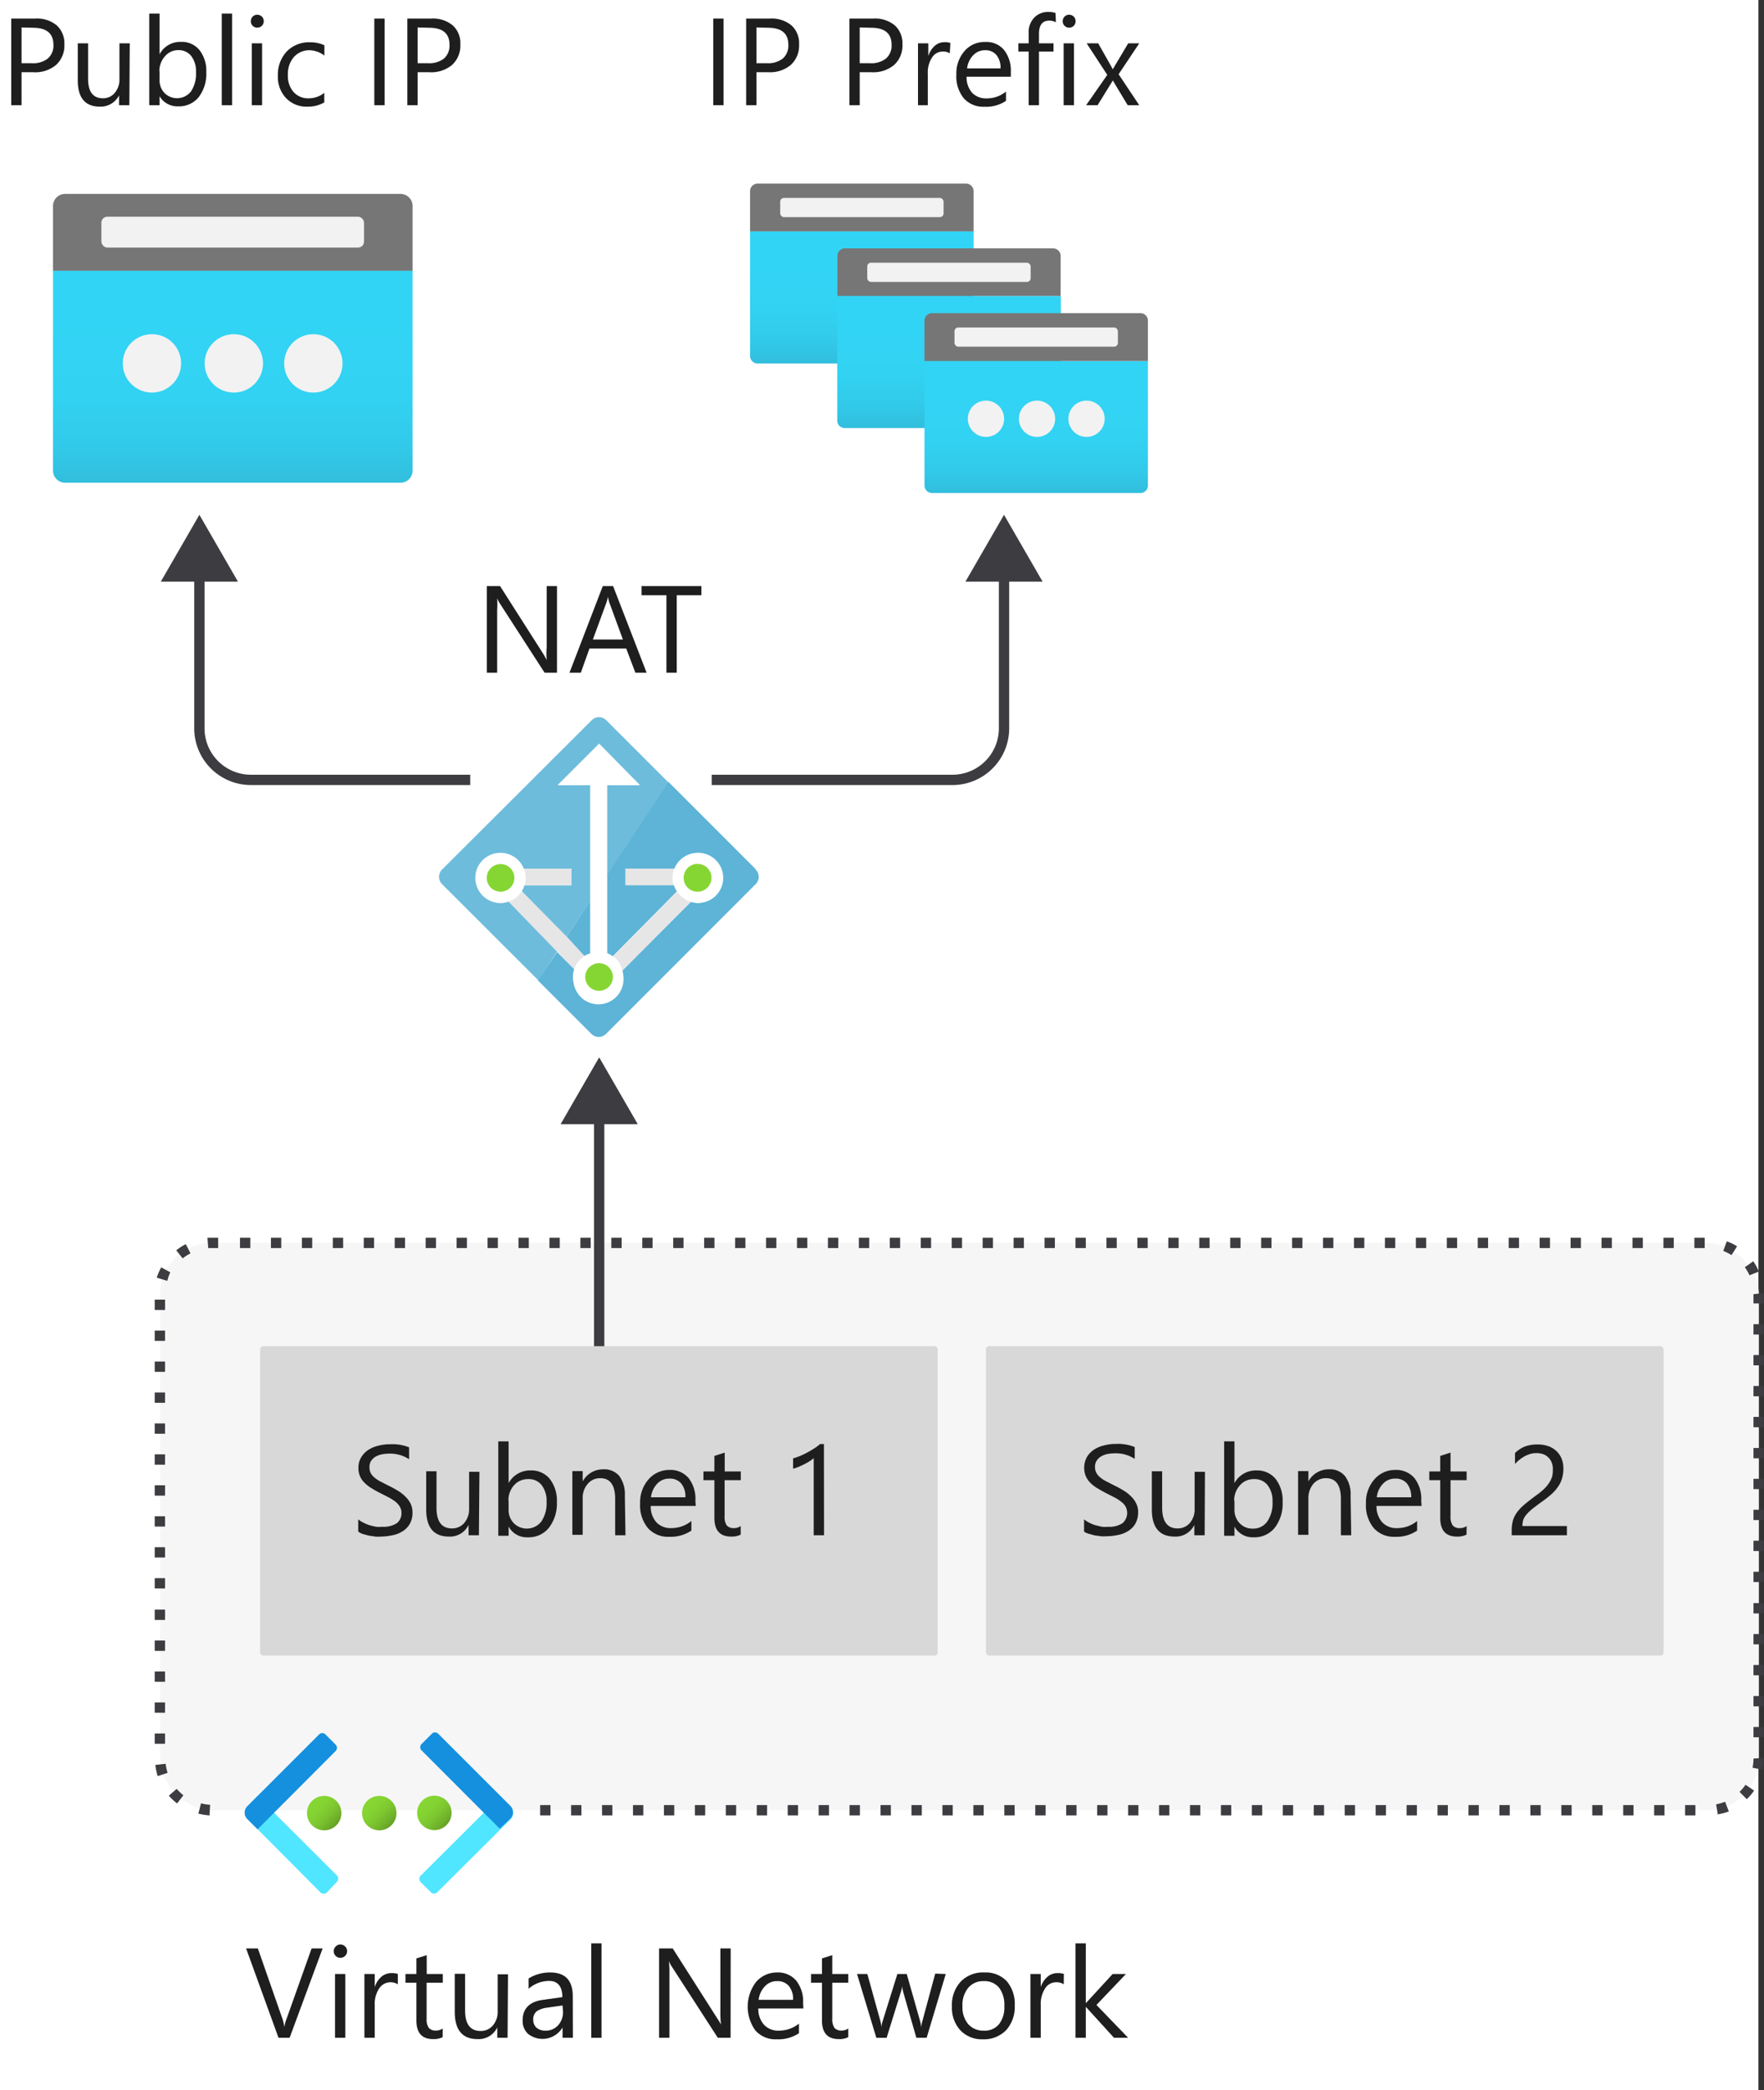 <svg xmlns="http://www.w3.org/2000/svg" xmlns:xlink="http://www.w3.org/1999/xlink" viewBox="0 0 171.02 202.65">
  <rect x="0" y="0" width="171.02" height="202.65" fill="#333333" stroke="none"/>
  <defs>
    <linearGradient id="linear-gradient" x1="83.55" y1="2218.86" x2="83.55" y2="2206.07" gradientTransform="translate(0 -2183.64)" gradientUnits="userSpaceOnUse">
      <stop offset="0" stop-color="#32bedd"/>
      <stop offset="0.18" stop-color="#32caea"/>
      <stop offset="0.41" stop-color="#32d2f2"/>
      <stop offset="0.78" stop-color="#32d4f5"/>
    </linearGradient>
    <linearGradient id="linear-gradient-2" x1="92.01" y1="2225.14" x2="92.01" y2="2212.35" xlink:href="#linear-gradient"/>
    <linearGradient id="linear-gradient-3" x1="100.46" y1="2231.42" x2="100.46" y2="2218.63" xlink:href="#linear-gradient"/>
    <linearGradient id="linear-gradient-4" x1="22.55" y1="409.18" x2="22.55" y2="429.76" gradientTransform="matrix(1, 0, 0, -1, 0, 455.98)" xlink:href="#linear-gradient"/>
    <linearGradient id="linear-gradient-5" x1="38.42" y1="280.8" x2="40.79" y2="278.43" gradientTransform="matrix(1, 0, 0, -1, 2.9, 455.44)" gradientUnits="userSpaceOnUse">
      <stop offset="0" stop-color="#86d633"/>
      <stop offset="0.24" stop-color="#83d232"/>
      <stop offset="0.5" stop-color="#7cc52f"/>
      <stop offset="0.76" stop-color="#6fb02a"/>
      <stop offset="1" stop-color="#5e9624"/>
    </linearGradient>
    <linearGradient id="linear-gradient-6" x1="33.08" y1="280.8" x2="35.44" y2="278.43" xlink:href="#linear-gradient-5"/>
    <linearGradient id="linear-gradient-7" x1="27.74" y1="280.81" x2="30.1" y2="278.44" xlink:href="#linear-gradient-5"/>
  </defs>
  <title>flow-map</title>
  <g id="Shapes">
    <rect width="170.48" height="202.65" fill="#fff"/>
    <g>
      <g>
        <rect x="15.52" y="120.49" width="155" height="55" rx="5" fill="#fff"/>
        <rect x="15.52" y="120.49" width="155" height="55" rx="5" fill="#3c3c41" opacity="0.05"/>
      </g>
      <path d="M164.37,176h-1v-1h1Zm-3,0h-1v-1h1Zm-3,0h-1v-1h1Zm-3,0h-1v-1h1Zm-3,0h-1v-1h1Zm-3,0h-1v-1h1Zm-3,0h-1v-1h1Zm-3,0h-1v-1h1Zm-3,0h-1v-1h1Zm-3,0h-1v-1h1Zm-3,0h-1v-1h1Zm-3,0h-1v-1h1Zm-3,0h-1v-1h1Zm-3,0h-1v-1h1Zm-3,0h-1v-1h1Zm-3,0h-1v-1h1Zm-3,0h-1v-1h1Zm-3,0h-1v-1h1Zm-3,0h-1v-1h1Zm-3,0h-1v-1h1Zm-3,0h-1v-1h1Zm-3,0h-1v-1h1Zm-3,0h-1v-1h1Zm-3,0h-1v-1h1Zm-3,0h-1v-1h1Zm-3,0h-1v-1h1Zm-3,0h-1v-1h1Zm-3,0h-1v-1h1Zm-3,0h-1v-1h1Zm-3,0h-1v-1h1Zm-3,0h-1v-1h1Zm-3,0h-1v-1h1Zm-3,0h-1v-1h1Zm-3,0h-1v-1h1Zm-3,0h-1v-1h1Zm-3,0h-1v-1h1Zm-3,0h-1v-1h1Zm-3,0h-1v-1h1Zm-33.05,0a5.75,5.75,0,0,1-1.09-.17l.26-1a3.76,3.76,0,0,0,.88.14Zm146.23-.07-.17-1a5.11,5.11,0,0,0,.87-.25l.36.94A5.54,5.54,0,0,1,166.45,175.91ZM17.17,174.84a5.16,5.16,0,0,1-.8-.75l.76-.66a4.74,4.74,0,0,0,.65.62Zm152.18-.41-.7-.71a4.24,4.24,0,0,0,.58-.69l.83.57A5.65,5.65,0,0,1,169.35,174.43ZM15.29,172.19a5.77,5.77,0,0,1-.23-1.08l1-.11a5.31,5.31,0,0,0,.19.88Zm155.62-.61-1-.2a4.41,4.41,0,0,0,.09-.89l1-.06v.06A4.92,4.92,0,0,1,170.91,171.58ZM16,169.06H15v-1h1Zm155-.63h-1v-1h1ZM16,166.05H15v-1h1Zm155-.62h-1v-1h1ZM16,163.05H15v-1h1Zm155-.63h-1v-1h1ZM16,160.05H15v-1h1Zm155-.63h-1v-1h1ZM16,157.05H15v-1h1Zm155-.63h-1v-1h1ZM16,154H15v-1h1Zm155-.62h-1v-1h1ZM16,151H15v-1h1Zm155-.63h-1v-1h1ZM16,148H15v-1h1Zm155-.63h-1v-1h1ZM16,145H15v-1h1Zm155-.63h-1v-1h1ZM16,142H15v-1h1Zm155-.62h-1v-1h1ZM16,139H15v-1h1Zm155-.63h-1v-1h1ZM16,136H15v-1h1Zm155-.63h-1v-1h1ZM16,133H15v-1h1Zm155-.63h-1v-1h1ZM16,130H15v-1h1Zm155-.62h-1v-1h1ZM16,127H15v-1h1Zm155-.63h-1v-.9l1-.11Zm-154.8-2.2-1-.3a5.29,5.29,0,0,1,.43-1l.88.48A4.05,4.05,0,0,0,16.22,124.19Zm153.41-.53a3.77,3.77,0,0,0-.45-.78l.82-.58a5.19,5.19,0,0,1,.54,1ZM17.71,122l-.62-.78a5.2,5.2,0,0,1,.92-.6l.46.89A4.69,4.69,0,0,0,17.71,122Zm150.16-.32a4.6,4.6,0,0,0-.8-.4l.34-.93a4.76,4.76,0,0,1,1,.48ZM20.19,121l-.08-1,.41,0h.63v1h-1Zm145.08,0h-1v-1h1Zm-3,0h-1v-1h1Zm-3,0h-1v-1h1Zm-3,0h-1v-1h1Zm-3,0h-1v-1h1Zm-3,0h-1v-1h1Zm-3,0h-1v-1h1Zm-3,0h-1v-1h1Zm-3,0h-1v-1h1Zm-3,0h-1v-1h1Zm-3,0h-1v-1h1Zm-3,0h-1v-1h1Zm-3,0h-1v-1h1Zm-3,0h-1v-1h1Zm-3,0h-1v-1h1Zm-3,0h-1v-1h1Zm-3,0h-1v-1h1Zm-3,0h-1v-1h1Zm-3,0h-1v-1h1Zm-3,0h-1v-1h1Zm-3,0h-1v-1h1Zm-3,0h-1v-1h1Zm-3,0h-1v-1h1Zm-3,0h-1v-1h1Zm-3,0h-1v-1h1Zm-3,0h-1v-1h1Zm-3,0h-1v-1h1Zm-3,0h-1v-1h1Zm-3,0h-1v-1h1Zm-3,0h-1v-1h1Zm-3,0h-1v-1h1Zm-3,0h-1v-1h1Zm-3,0h-1v-1h1Zm-3,0h-1v-1h1Zm-3,0h-1v-1h1Zm-3,0h-1v-1h1Zm-3,0h-1v-1h1Zm-3,0h-1v-1h1Zm-3,0h-1v-1h1Zm-3,0h-1v-1h1Zm-3,0h-1v-1h1Zm-3,0h-1v-1h1Zm-3,0h-1v-1h1Zm-3,0h-1v-1h1Zm-3,0h-1v-1h1Zm-3,0h-1v-1h1Zm-3,0h-1v-1h1Zm-3,0h-1v-1h1Z" fill="#3c3c41"/>
    </g>
    <g>
      <rect x="25.22" y="130.51" width="65.69" height="30" rx="0.3" fill="#fff"/>
      <rect x="25.22" y="130.51" width="65.69" height="30" rx="0.3" fill="#3c3c41" opacity="0.2"/>
    </g>
    <g>
      <rect x="95.59" y="130.51" width="65.69" height="30" rx="0.3" fill="#fff"/>
      <rect x="95.59" y="130.51" width="65.69" height="30" rx="0.3" fill="#3c3c41" opacity="0.2"/>
    </g>
    <g>
      <path d="M72.72,22.43H94.39V34.52a.73.73,0,0,1-.73.72H73.45a.73.73,0,0,1-.73-.72h0Z" fill="url(#linear-gradient)"/>
      <path d="M73.45,17.8H93.66a.73.73,0,0,1,.73.73h0v3.9H72.72v-3.9A.73.73,0,0,1,73.45,17.8Z" fill="#767676"/>
      <rect x="75.64" y="19.19" width="15.84" height="1.86" rx="0.36" fill="#f2f2f2"/>
      <path d="M81.17,28.69h21.68V40.77a.73.73,0,0,1-.73.73H81.89a.72.72,0,0,1-.72-.73h0Z" fill="url(#linear-gradient-2)"/>
      <path d="M81.89,24.08H102.1a.73.73,0,0,1,.73.73h0v3.88H81.19V24.81A.72.72,0,0,1,81.89,24.08Z" fill="#767676"/>
      <rect x="84.08" y="25.47" width="15.84" height="1.86" rx="0.36" fill="#f2f2f2"/>
      <g>
        <path d="M89.63,35h21.66V47.07a.72.72,0,0,1-.72.73H90.36a.73.73,0,0,1-.73-.73h0Z" fill="url(#linear-gradient-3)"/>
        <path d="M90.36,30.36h20.21a.72.72,0,0,1,.72.73V35H89.63v-3.9A.73.73,0,0,1,90.36,30.36Z" fill="#767676"/>
        <g>
          <circle cx="105.34" cy="40.6" r="1.76" fill="#f2f2f2"/>
          <circle cx="100.54" cy="40.6" r="1.76" fill="#f2f2f2"/>
          <circle cx="95.59" cy="40.6" r="1.76" fill="#f2f2f2"/>
        </g>
        <rect x="92.54" y="31.75" width="15.84" height="1.86" rx="0.36" fill="#f2f2f2"/>
      </g>
    </g>
    <g>
      <path d="M5.14,26.22H40V45.63a1.17,1.17,0,0,1-1.17,1.17H6.31a1.17,1.17,0,0,1-1.17-1.17Z" fill="url(#linear-gradient-4)"/>
      <path d="M6.31,18.8H38.79A1.17,1.17,0,0,1,40,20v6.25H5.14V20A1.17,1.17,0,0,1,6.31,18.8Z" fill="#767676"/>
      <circle cx="30.38" cy="35.23" r="2.83" fill="#f2f2f2"/>
      <circle cx="22.67" cy="35.23" r="2.83" fill="#f2f2f2"/>
      <circle cx="14.73" cy="35.23" r="2.83" fill="#f2f2f2"/>
      <rect x="9.83" y="21.01" width="25.46" height="2.99" rx="0.57" fill="#f2f2f2"/>
    </g>
    <g>
      <line x1="58.09" y1="130.51" x2="58.09" y2="107.89" fill="none" stroke="#3c3c41" stroke-miterlimit="10"/>
      <polygon points="61.83 108.99 58.09 102.51 54.35 108.99 61.83 108.99" fill="#3c3c41"/>
    </g>
    <g>
      <path d="M45.59,75.61H24.33a5,5,0,0,1-5-5V55.29" fill="none" stroke="#3c3c41" stroke-miterlimit="10"/>
      <polygon points="23.07 56.39 19.33 49.91 15.59 56.39 23.07 56.39" fill="#3c3c41"/>
    </g>
    <g>
      <path d="M97.34,55.29V70.61a5,5,0,0,1-5,5H69" fill="none" stroke="#3c3c41" stroke-miterlimit="10"/>
      <polygon points="93.6 56.39 97.34 49.91 101.08 56.39 93.6 56.39" fill="#3c3c41"/>
    </g>
    <g>
      <circle cx="42.11" cy="175.76" r="1.67" fill="url(#linear-gradient-5)"/>
      <circle cx="36.77" cy="175.78" r="1.67" fill="url(#linear-gradient-6)"/>
      <circle cx="31.43" cy="175.78" r="1.67" fill="url(#linear-gradient-7)"/>
      <path d="M32.64,182.47l-.95,1a.45.45,0,0,1-.62,0h0L24,176.36a.87.87,0,0,1,0-1.23h0l.95-1h0l7.71,7.69a.43.43,0,0,1,0,.61Z" fill="#50e6ff"/>
      <path d="M31.54,168.14l1,1a.44.44,0,0,1,0,.62l-7.57,7.59h0l-1-1a.88.88,0,0,1,0-1.23h0l7-7A.43.43,0,0,1,31.54,168.14Z" fill="#1490df"/>
      <path d="M48.49,174.16l1,1a.87.87,0,0,1,0,1.23h0l-7.1,7.07a.43.43,0,0,1-.61,0h0l-1-1a.43.43,0,0,1,0-.61h0l7.71-7.69Z" fill="#50e6ff"/>
      <path d="M49.45,176.34l-1,.95h0l-7.58-7.59a.44.44,0,0,1,0-.62h0l1-1a.43.43,0,0,1,.61,0h0l7,7a.87.87,0,0,1,0,1.23h0Z" fill="#1490df"/>
    </g>
    <g id="ad94e297-0e86-4eaf-aac0-d146ee9aea65">
      <g>
        <path d="M54,92.24,49.31,87.4a2.56,2.56,0,0,1-.78.14,2.43,2.43,0,1,1,2.24-3.33h4.62v1.62H50.84a2.94,2.94,0,0,1-.26.57l4.33,4.46,2.34-3.57V76.11H54.1l4-4,3.94,4H58.87v8.74l5.93-9-6-6a1,1,0,0,0-1.46,0l0,0L42.88,84.28a1,1,0,0,0,0,1.46l0,0,14.48,14.47-5.17-5.17Z" fill="#6ebcdb"/>
        <path d="M57.25,92.45V87.28l-2.34,3.58,1.72,1.84A1.76,1.76,0,0,1,57.25,92.45Z" fill="#5db4d7"/>
        <path d="M73.28,84.28,64.8,75.8l-5.93,9v7.61a2.06,2.06,0,0,1,.54.3l6.22-6.29a2.7,2.7,0,0,1-.31-.64H60.65V84.21h4.73a2.42,2.42,0,1,1,2.24,3.33,3.12,3.12,0,0,1-.67-.11L60.34,94.1a2.59,2.59,0,0,1,.1.62,2.43,2.43,0,1,1-4.85.19,2.32,2.32,0,0,1,.13-.9L54,92.29l-1.85,2.76,5.17,5.17a1,1,0,0,0,1.45,0L73.24,85.74a1,1,0,0,0,0-1.46Z" fill="#5db4d7"/>
        <path d="M65.38,84.21H60.65v1.62h4.67a2.22,2.22,0,0,1-.12-.72A2.3,2.3,0,0,1,65.38,84.21Z" fill="#e6e6e6"/>
        <path d="M50.84,85.83h4.55V84.21H50.77a2.14,2.14,0,0,1,.19.9A2.22,2.22,0,0,1,50.84,85.83Z" fill="#e6e6e6"/>
        <path d="M60.34,94.1,67,87.43a2.42,2.42,0,0,1-1.32-1l-6.22,6.29A2.29,2.29,0,0,1,60.34,94.1Z" fill="#e6e6e6"/>
        <path d="M56.68,92.7,55,90.86,50.58,86.4a2.42,2.42,0,0,1-1.27,1L54,92.24,55.72,94A2.42,2.42,0,0,1,56.68,92.7Z" fill="#e6e6e6"/>
        <path d="M62,76.11l-3.93-4-4,4h3.15V92.45a1.8,1.8,0,0,0-.57.25,2.43,2.43,0,0,0-1,1.31,2.41,2.41,0,0,0,4.62,1.4,2.68,2.68,0,0,0,.1-.69,2.59,2.59,0,0,0-.1-.62,2.29,2.29,0,0,0-.93-1.34,2.06,2.06,0,0,0-.54-.3V76.11Zm-3.93,20a1.34,1.34,0,1,1,1.34-1.34h0A1.34,1.34,0,0,1,58.08,96.06Z" fill="#fff"/>
        <path d="M50.58,86.4a2.94,2.94,0,0,0,.26-.57,2.22,2.22,0,0,0,.12-.72,2.14,2.14,0,0,0-.19-.9,2.41,2.41,0,1,0-2.24,3.33,2.56,2.56,0,0,0,.78-.14A2.42,2.42,0,0,0,50.58,86.4Zm-2,0a1.35,1.35,0,1,1,1.35-1.35h0a1.34,1.34,0,0,1-1.29,1.4h-.06Z" fill="#fff"/>
        <path d="M67,87.43a3.12,3.12,0,0,0,.67.11,2.43,2.43,0,1,0-2.24-3.33,2.3,2.3,0,0,0-.18.9,2.22,2.22,0,0,0,.12.72,2.7,2.7,0,0,0,.31.64A2.42,2.42,0,0,0,67,87.43Zm.67-3.65a1.34,1.34,0,1,1-1.48,1.49,1.33,1.33,0,0,1,1.18-1.49A1.5,1.5,0,0,1,67.62,83.78Z" fill="#fff"/>
        <path d="M58.08,93.38a1.34,1.34,0,1,0,1.34,1.34h0A1.34,1.34,0,0,0,58.08,93.38Z" fill="#86d633"/>
        <circle cx="48.53" cy="85.11" r="1.34" fill="#86d633"/>
        <path d="M67.62,86.45a1.35,1.35,0,1,0-1.34-1.34h0A1.34,1.34,0,0,0,67.62,86.45Z" fill="#86d633"/>
      </g>
    </g>
  </g>
  <g id="Text">
    <g>
      <path d="M54,65.22h-1.2l-4.33-6.7a2.57,2.57,0,0,1-.27-.52h0a9.28,9.28,0,0,1,0,1.15v6.07h-1v-8.4h1.28l4.2,6.59A5.88,5.88,0,0,1,53,64h0A8.58,8.58,0,0,1,53,62.74V56.82h1Z" fill="#1e1e1e"/>
      <path d="M62.69,65.22H61.6l-.89-2.35H57.15l-.84,2.35h-1.1l3.23-8.4h1ZM60.39,62,59.07,58.4a3.38,3.38,0,0,1-.13-.56h0a3.23,3.23,0,0,1-.14.56L57.48,62Z" fill="#1e1e1e"/>
      <path d="M68,57.71H65.61v7.51h-1V57.71H62.2v-.89H68Z" fill="#1e1e1e"/>
    </g>
    <g>
      <path d="M34.73,148.49V147.3a2.39,2.39,0,0,0,.5.32,4,4,0,0,0,.6.25c.21.06.42.11.64.15a3.13,3.13,0,0,0,.59,0,2.35,2.35,0,0,0,1.4-.34,1.2,1.2,0,0,0,.46-1,1.09,1.09,0,0,0-.16-.61,1.71,1.71,0,0,0-.42-.48,4.72,4.72,0,0,0-.64-.41l-.8-.41a9.54,9.54,0,0,1-.85-.47,3.3,3.3,0,0,1-.68-.52,1.94,1.94,0,0,1-.46-.64,2,2,0,0,1-.16-.84,1.9,1.9,0,0,1,.26-1,2.23,2.23,0,0,1,.68-.72,3,3,0,0,1,1-.42,4.1,4.1,0,0,1,1.1-.14,4.32,4.32,0,0,1,1.87.3v1.15a3.35,3.35,0,0,0-2-.54A3.7,3.7,0,0,0,37,141a2.14,2.14,0,0,0-.6.23,1.34,1.34,0,0,0-.42.4,1.09,1.09,0,0,0-.16.61,1.26,1.26,0,0,0,.12.57,1.38,1.38,0,0,0,.37.44,2.74,2.74,0,0,0,.59.39l.8.41c.31.15.6.31.88.48a3.84,3.84,0,0,1,.73.57,2.54,2.54,0,0,1,.5.68,1.94,1.94,0,0,1,.18.86,2.16,2.16,0,0,1-.25,1.08,2,2,0,0,1-.68.72,2.77,2.77,0,0,1-1,.4,5.52,5.52,0,0,1-1.17.13,3.53,3.53,0,0,1-.51,0l-.61-.09-.6-.16A1.89,1.89,0,0,1,34.73,148.49Z" fill="#1e1e1e"/>
      <path d="M46.43,148.84h-1v-1h0a2,2,0,0,1-1.9,1.13c-1.48,0-2.21-.88-2.21-2.64v-3.69h1v3.54q0,2,1.5,2a1.53,1.53,0,0,0,1.19-.53,2.06,2.06,0,0,0,.47-1.4v-3.56h1Z" fill="#1e1e1e"/>
      <path d="M49.31,148h0v.89h-1v-9.15h1v4.05h0a2.35,2.35,0,0,1,2.14-1.23,2.28,2.28,0,0,1,1.86.83,3.45,3.45,0,0,1,.68,2.23,3.84,3.84,0,0,1-.76,2.48,2.49,2.49,0,0,1-2.06.94A2,2,0,0,1,49.31,148Zm0-2.5v.87a1.81,1.81,0,0,0,.5,1.3,1.78,1.78,0,0,0,2.67-.16,3.12,3.12,0,0,0,.51-1.91,2.48,2.48,0,0,0-.48-1.62,1.55,1.55,0,0,0-1.29-.58,1.77,1.77,0,0,0-1.39.6A2.19,2.19,0,0,0,49.29,145.45Z" fill="#1e1e1e"/>
      <path d="M60.64,148.84h-1v-3.53c0-1.31-.48-2-1.43-2a1.55,1.55,0,0,0-1.23.55,2.07,2.07,0,0,0-.49,1.41v3.53h-1v-6.18h1v1h0a2.24,2.24,0,0,1,2-1.17,1.9,1.9,0,0,1,1.56.66,3,3,0,0,1,.53,1.89Z" fill="#1e1e1e"/>
      <path d="M67.45,146H63.09a2.28,2.28,0,0,0,.55,1.59,1.91,1.91,0,0,0,1.46.56,3.07,3.07,0,0,0,1.93-.69v.93a3.59,3.59,0,0,1-2.16.6,2.6,2.6,0,0,1-2.06-.85,3.44,3.44,0,0,1-.75-2.37,3.37,3.37,0,0,1,.82-2.35,2.65,2.65,0,0,1,2-.91,2.31,2.31,0,0,1,1.88.79,3.28,3.28,0,0,1,.66,2.18Zm-1-.84a2,2,0,0,0-.41-1.34,1.42,1.42,0,0,0-1.14-.47,1.59,1.59,0,0,0-1.19.5,2.32,2.32,0,0,0-.6,1.31Z" fill="#1e1e1e"/>
      <path d="M71.81,148.78a1.88,1.88,0,0,1-.92.19c-1.09,0-1.63-.6-1.63-1.81V143.5H68.2v-.84h1.06v-1.51l1-.32v1.83h1.56v.84H70.25V147a1.47,1.47,0,0,0,.21.89.87.87,0,0,0,.7.26,1.09,1.09,0,0,0,.65-.2Z" fill="#1e1e1e"/>
      <path d="M79.89,148.84h-1v-7.48a2.72,2.72,0,0,1-.33.26,4.7,4.7,0,0,1-.5.29c-.18.1-.38.19-.58.28a5.14,5.14,0,0,1-.59.2v-1a7.21,7.21,0,0,0,.69-.24,7.92,7.92,0,0,0,.72-.35c.23-.12.45-.26.66-.39s.39-.28.55-.41h.37Z" fill="#1e1e1e"/>
    </g>
    <g>
      <path d="M105.1,148.49V147.3a2.59,2.59,0,0,0,.49.32,3.71,3.71,0,0,0,.61.25l.63.15a3.2,3.2,0,0,0,.59,0,2.33,2.33,0,0,0,1.4-.34,1.32,1.32,0,0,0,.31-1.61,1.6,1.6,0,0,0-.43-.48,4.17,4.17,0,0,0-.64-.41l-.8-.41c-.3-.15-.58-.31-.84-.47a3.37,3.37,0,0,1-.69-.52,2.06,2.06,0,0,1-.45-.64,2.17,2.17,0,0,1,.09-1.87,2.23,2.23,0,0,1,.68-.72,3,3,0,0,1,1-.42,4,4,0,0,1,1.1-.14,4.3,4.3,0,0,1,1.86.3v1.15a3.31,3.31,0,0,0-2-.54,3.71,3.71,0,0,0-.67.07,2.07,2.07,0,0,0-.59.23,1.34,1.34,0,0,0-.42.4,1.09,1.09,0,0,0-.17.61,1.14,1.14,0,0,0,.13.57,1.34,1.34,0,0,0,.36.44,3,3,0,0,0,.59.39l.8.41a9.13,9.13,0,0,1,.88.48,3.55,3.55,0,0,1,.73.57,2.34,2.34,0,0,1,.5.68,1.82,1.82,0,0,1,.19.86,2.27,2.27,0,0,1-.25,1.08,2,2,0,0,1-.68.72,2.77,2.77,0,0,1-1,.4,5.52,5.52,0,0,1-1.17.13,3.44,3.44,0,0,1-.51,0l-.62-.09-.59-.16A1.58,1.58,0,0,1,105.1,148.49Z" fill="#1e1e1e"/>
      <path d="M116.79,148.84h-1v-1h0a2,2,0,0,1-1.91,1.13c-1.47,0-2.21-.88-2.21-2.64v-3.69h1v3.54c0,1.3.5,2,1.49,2a1.55,1.55,0,0,0,1.2-.53,2.06,2.06,0,0,0,.46-1.4v-3.56h1Z" fill="#1e1e1e"/>
      <path d="M119.68,148h0v.89h-1v-9.15h1v4.05h0a2.34,2.34,0,0,1,2.14-1.23,2.28,2.28,0,0,1,1.86.83,3.45,3.45,0,0,1,.67,2.23,3.84,3.84,0,0,1-.75,2.48,2.51,2.51,0,0,1-2.07.94A2,2,0,0,1,119.68,148Zm0-2.5v.87a1.85,1.85,0,0,0,.5,1.3,1.68,1.68,0,0,0,1.27.53,1.66,1.66,0,0,0,1.41-.69,3.12,3.12,0,0,0,.51-1.91,2.48,2.48,0,0,0-.48-1.62,1.58,1.58,0,0,0-1.29-.58,1.75,1.75,0,0,0-1.39.6A2.2,2.2,0,0,0,119.65,145.45Z" fill="#1e1e1e"/>
      <path d="M131,148.84h-1v-3.53c0-1.31-.48-2-1.44-2a1.58,1.58,0,0,0-1.23.55,2.11,2.11,0,0,0-.48,1.41v3.53h-1v-6.18h1v1h0a2.23,2.23,0,0,1,2-1.17,1.88,1.88,0,0,1,1.55.66,2.9,2.9,0,0,1,.54,1.89Z" fill="#1e1e1e"/>
      <path d="M137.82,146h-4.37a2.33,2.33,0,0,0,.56,1.59,1.88,1.88,0,0,0,1.46.56,3,3,0,0,0,1.92-.69v.93a3.54,3.54,0,0,1-2.15.6,2.59,2.59,0,0,1-2.06-.85,3.44,3.44,0,0,1-.75-2.37,3.37,3.37,0,0,1,.82-2.35,2.63,2.63,0,0,1,2-.91,2.32,2.32,0,0,1,1.88.79,3.28,3.28,0,0,1,.66,2.18Zm-1-.84a2.08,2.08,0,0,0-.42-1.34,1.4,1.4,0,0,0-1.13-.47,1.58,1.58,0,0,0-1.19.5,2.19,2.19,0,0,0-.6,1.31Z" fill="#1e1e1e"/>
      <path d="M142.18,148.78a2,2,0,0,1-.93.19c-1.08,0-1.62-.6-1.62-1.81V143.5h-1.06v-.84h1.06v-1.51l1-.32v1.83h1.56v.84h-1.56V147a1.47,1.47,0,0,0,.21.89.86.86,0,0,0,.7.26,1.09,1.09,0,0,0,.65-.2Z" fill="#1e1e1e"/>
      <path d="M150.55,142.45a1.63,1.63,0,0,0-.13-.69,1.23,1.23,0,0,0-.34-.49,1.34,1.34,0,0,0-.5-.3,2.08,2.08,0,0,0-.63-.09,2.22,2.22,0,0,0-.57.07,4.08,4.08,0,0,0-.54.22,3.92,3.92,0,0,0-.5.33,3.77,3.77,0,0,0-.46.43v-1.06a3,3,0,0,1,.93-.62,3.39,3.39,0,0,1,1.26-.21,3.12,3.12,0,0,1,1,.15,2.16,2.16,0,0,1,.78.45,2.18,2.18,0,0,1,.53.73,2.58,2.58,0,0,1,.19,1,3.38,3.38,0,0,1-.12.93,2.77,2.77,0,0,1-.36.78,3.9,3.9,0,0,1-.6.71,9.68,9.68,0,0,1-.85.69c-.41.29-.74.54-1,.74a4.49,4.49,0,0,0-.62.58,1.64,1.64,0,0,0-.33.53,2,2,0,0,0-.09.62h4.31v.89h-5.35v-.43a3.65,3.65,0,0,1,.12-1,2.61,2.61,0,0,1,.4-.8,4.67,4.67,0,0,1,.73-.76c.3-.25.67-.54,1.1-.86a6.39,6.39,0,0,0,.79-.64,3.48,3.48,0,0,0,.51-.62,2.43,2.43,0,0,0,.28-.62A3,3,0,0,0,150.55,142.45Z" fill="#1e1e1e"/>
    </g>
    <g>
      <path d="M2.09,7V10.2h-1V1.8H3.41a3,3,0,0,1,2.09.66,2.34,2.34,0,0,1,.74,1.85,2.52,2.52,0,0,1-.82,2A3.15,3.15,0,0,1,3.19,7Zm0-4.34V6.13h1a2.28,2.28,0,0,0,1.55-.46,1.65,1.65,0,0,0,.54-1.32c0-1.11-.66-1.66-2-1.66Z" fill="#1e1e1e"/>
      <path d="M12.54,10.2h-1V9.25h0a2,2,0,0,1-1.85,1.09c-1.43,0-2.15-.85-2.15-2.55V4.2h1V7.63c0,1.27.48,1.9,1.45,1.9A1.46,1.46,0,0,0,11.13,9a2,2,0,0,0,.45-1.35V4.2h1Z" fill="#1e1e1e"/>
      <path d="M15.47,9.33h0v.87h-1V1.32h1V5.26h0a2.26,2.26,0,0,1,2.07-1.2,2.19,2.19,0,0,1,1.81.81A3.28,3.28,0,0,1,20,7a3.72,3.72,0,0,1-.73,2.41,2.44,2.44,0,0,1-2,.9A2,2,0,0,1,15.47,9.33Zm0-2.42v.84A1.77,1.77,0,0,0,15.93,9a1.72,1.72,0,0,0,2.59-.14A3.09,3.09,0,0,0,19,7a2.41,2.41,0,0,0-.46-1.57,1.54,1.54,0,0,0-1.26-.57A1.66,1.66,0,0,0,16,5.45,2.15,2.15,0,0,0,15.45,6.91Z" fill="#1e1e1e"/>
      <path d="M22.5,10.2h-1V1.32h1Z" fill="#1e1e1e"/>
      <path d="M24.94,2.68a.6.6,0,0,1-.44-.18.59.59,0,0,1-.18-.44.61.61,0,0,1,.18-.45.6.6,0,0,1,.44-.18.64.64,0,0,1,.45.18.61.61,0,0,1,.18.45.6.6,0,0,1-.18.44A.64.64,0,0,1,24.94,2.68Zm.47,7.52h-1v-6h1Z" fill="#1e1e1e"/>
      <path d="M31.44,9.93a3.19,3.19,0,0,1-1.64.41,2.73,2.73,0,0,1-2.07-.83,3,3,0,0,1-.79-2.17A3.3,3.3,0,0,1,27.79,5a3,3,0,0,1,2.27-.9,3.2,3.2,0,0,1,1.39.29v1A2.45,2.45,0,0,0,30,4.87a2,2,0,0,0-1.51.66,2.5,2.5,0,0,0-.58,1.73,2.36,2.36,0,0,0,.55,1.66A1.89,1.89,0,0,0,30,9.53,2.39,2.39,0,0,0,31.44,9Z" fill="#1e1e1e"/>
      <path d="M37.29,10.2h-1V1.8h1Z" fill="#1e1e1e"/>
      <path d="M40.49,7V10.2h-1V1.8h2.31a3,3,0,0,1,2.09.66,2.31,2.31,0,0,1,.74,1.85,2.52,2.52,0,0,1-.82,2A3.14,3.14,0,0,1,41.6,7Zm0-4.34V6.13h1a2.32,2.32,0,0,0,1.56-.46,1.67,1.67,0,0,0,.53-1.32c0-1.11-.65-1.66-2-1.66Z" fill="#1e1e1e"/>
    </g>
    <g>
      <path d="M70.15,10.2h-1V1.8h1Z" fill="#1e1e1e"/>
      <path d="M73.34,7V10.2h-1V1.8h2.3a3,3,0,0,1,2.09.66,2.31,2.31,0,0,1,.74,1.85,2.52,2.52,0,0,1-.82,2A3.14,3.14,0,0,1,74.45,7Zm0-4.34V6.13h1a2.32,2.32,0,0,0,1.56-.46,1.67,1.67,0,0,0,.53-1.32c0-1.11-.65-1.66-2-1.66Z" fill="#1e1e1e"/>
      <path d="M83.35,7V10.2h-1V1.8h2.31a3,3,0,0,1,2.09.66,2.34,2.34,0,0,1,.74,1.85,2.52,2.52,0,0,1-.82,2A3.14,3.14,0,0,1,84.46,7Zm0-4.34V6.13h1a2.28,2.28,0,0,0,1.55-.46,1.65,1.65,0,0,0,.54-1.32c0-1.11-.66-1.66-2-1.66Z" fill="#1e1e1e"/>
      <path d="M92.08,5.17A1.14,1.14,0,0,0,91.36,5a1.21,1.21,0,0,0-1,.58,2.64,2.64,0,0,0-.41,1.58V10.2H89v-6h1V5.44h0a2.17,2.17,0,0,1,.63-1,1.39,1.39,0,0,1,.94-.35,1.44,1.44,0,0,1,.57.08Z" fill="#1e1e1e"/>
      <path d="M98,7.44H93.71A2.28,2.28,0,0,0,94.25,9a1.88,1.88,0,0,0,1.42.54,2.94,2.94,0,0,0,1.86-.66v.9a3.47,3.47,0,0,1-2.09.57,2.53,2.53,0,0,1-2-.82,3.35,3.35,0,0,1-.72-2.3,3.28,3.28,0,0,1,.79-2.28,2.54,2.54,0,0,1,2-.88,2.22,2.22,0,0,1,1.82.76A3.2,3.2,0,0,1,98,6.94Zm-1-.81a1.91,1.91,0,0,0-.4-1.3,1.36,1.36,0,0,0-1.1-.46,1.54,1.54,0,0,0-1.15.49,2.19,2.19,0,0,0-.59,1.27Z" fill="#1e1e1e"/>
      <path d="M102.37,2.16a1.35,1.35,0,0,0-.64-.16c-.67,0-1,.43-1,1.28V4.2h1.41V5h-1.41V10.2h-1V5h-1V4.2h1v-1a2,2,0,0,1,.54-1.49,1.82,1.82,0,0,1,1.36-.55,1.92,1.92,0,0,1,.7.1Z" fill="#1e1e1e"/>
      <path d="M103.65,2.68a.6.6,0,0,1-.44-.18.59.59,0,0,1-.18-.44.61.61,0,0,1,.18-.45.6.6,0,0,1,.44-.18.62.62,0,0,1,.63.63.6.6,0,0,1-.18.44A.61.61,0,0,1,103.65,2.68Zm.47,7.52h-1v-6h1Z" fill="#1e1e1e"/>
      <path d="M110.45,4.2l-2,3,2,3h-1.12l-1.17-1.94-.27-.46h0l-.28.46-1.2,1.94h-1.11l2.05-2.94-2-3.06h1.12l1.16,2.05c.09.15.17.31.25.47h0l1.5-2.52Z" fill="#1e1e1e"/>
    </g>
    <g>
      <path d="M31.28,188.9l-3.2,8.66H27l-3.14-8.66H25l2.4,6.87a4.66,4.66,0,0,1,.17.77h0a3,3,0,0,1,.2-.78l2.44-6.86Z" fill="#1e1e1e"/>
      <path d="M33,189.81a.61.61,0,0,1-.45-.18.6.6,0,0,1-.19-.46.59.59,0,0,1,.19-.46.58.58,0,0,1,.45-.19.62.62,0,0,1,.46.19.59.59,0,0,1,.19.46.6.6,0,0,1-.19.45A.62.62,0,0,1,33,189.81Zm.48,7.75h-1v-6.18h1Z" fill="#1e1e1e"/>
      <path d="M38.57,192.38a1.32,1.32,0,0,0-1.81.4,2.72,2.72,0,0,0-.43,1.63v3.15h-1v-6.18h1v1.27h0a2.21,2.21,0,0,1,.64-1,1.5,1.5,0,0,1,1-.36,1.84,1.84,0,0,1,.6.08Z" fill="#1e1e1e"/>
      <path d="M42.92,197.5a1.92,1.92,0,0,1-.93.19c-1.08,0-1.62-.6-1.62-1.81v-3.66H39.31v-.84h1.06v-1.51l1-.32v1.83h1.56v.84H41.36v3.49a1.47,1.47,0,0,0,.21.89.86.86,0,0,0,.7.26,1.09,1.09,0,0,0,.65-.2Z" fill="#1e1e1e"/>
      <path d="M49.21,197.56h-1v-1h0a2,2,0,0,1-1.91,1.13c-1.47,0-2.21-.88-2.21-2.64v-3.69h1v3.54q0,2,1.5,2a1.5,1.5,0,0,0,1.19-.53,2,2,0,0,0,.47-1.4v-3.56h1Z" fill="#1e1e1e"/>
      <path d="M55.54,197.56h-1v-1h0a2.26,2.26,0,0,1-3.35.62,1.7,1.7,0,0,1-.52-1.3c0-1.16.68-1.83,2-2l1.85-.26c0-1-.42-1.57-1.27-1.57a3,3,0,0,0-2,.76v-1a3.9,3.9,0,0,1,2.1-.58c1.45,0,2.18.77,2.18,2.31Zm-1-3.13-1.49.21a2.39,2.39,0,0,0-1,.34,1,1,0,0,0-.35.87,1,1,0,0,0,.32.74,1.27,1.27,0,0,0,.86.28,1.59,1.59,0,0,0,1.22-.51,1.86,1.86,0,0,0,.48-1.31Z" fill="#1e1e1e"/>
      <path d="M58.32,197.56h-1v-9.15h1Z" fill="#1e1e1e"/>
      <path d="M70.83,197.56H69.59l-4.46-6.9a2.77,2.77,0,0,1-.28-.54h0a9.14,9.14,0,0,1,.05,1.19v6.25h-1V188.9h1.32l4.33,6.8a6.16,6.16,0,0,1,.35.58h0a9.32,9.32,0,0,1-.06-1.28v-6.1h1Z" fill="#1e1e1e"/>
      <path d="M77.89,194.72H73.52a2.28,2.28,0,0,0,.56,1.59,1.88,1.88,0,0,0,1.46.56,3.11,3.11,0,0,0,1.92-.68v.93a3.63,3.63,0,0,1-2.16.59,2.6,2.6,0,0,1-2.06-.85,3.94,3.94,0,0,1,.07-4.72,2.66,2.66,0,0,1,2-.91,2.31,2.31,0,0,1,1.88.79,3.23,3.23,0,0,1,.67,2.18Zm-1-.84a2,2,0,0,0-.41-1.34,1.43,1.43,0,0,0-1.13-.47,1.56,1.56,0,0,0-1.19.5,2.26,2.26,0,0,0-.61,1.31Z" fill="#1e1e1e"/>
      <path d="M82.24,197.5a1.88,1.88,0,0,1-.92.19c-1.08,0-1.63-.6-1.63-1.81v-3.66H78.63v-.84h1.06v-1.51l1-.32v1.83h1.55v.84H80.69v3.49a1.47,1.47,0,0,0,.21.89.86.86,0,0,0,.7.26,1.06,1.06,0,0,0,.64-.2Z" fill="#1e1e1e"/>
      <path d="M91.69,191.38l-1.85,6.18h-1l-1.27-4.42a3.18,3.18,0,0,1-.1-.58h0a2.7,2.7,0,0,1-.13.56l-1.38,4.44h-1l-1.87-6.18h1L85.37,196a3.11,3.11,0,0,1,.08.55h0a2.51,2.51,0,0,1,.11-.56L87,191.38h.91L89.22,196a3.28,3.28,0,0,1,.09.56h0a2.66,2.66,0,0,1,.1-.56l1.26-4.66Z" fill="#1e1e1e"/>
      <path d="M95.3,197.71a2.88,2.88,0,0,1-2.19-.87,3.23,3.23,0,0,1-.82-2.3,3.32,3.32,0,0,1,.86-2.43,3,3,0,0,1,2.3-.88,2.81,2.81,0,0,1,2.16.85,3.43,3.43,0,0,1,.77,2.37,3.37,3.37,0,0,1-.83,2.37A3,3,0,0,1,95.3,197.71Zm.08-5.64a1.86,1.86,0,0,0-1.51.65,2.61,2.61,0,0,0-.56,1.79,2.53,2.53,0,0,0,.56,1.73,1.93,1.93,0,0,0,1.51.63,1.79,1.79,0,0,0,1.47-.62,2.65,2.65,0,0,0,.52-1.77,2.73,2.73,0,0,0-.52-1.79A1.82,1.82,0,0,0,95.38,192.07Z" fill="#1e1e1e"/>
      <path d="M103.13,192.38a1.22,1.22,0,0,0-.75-.2,1.26,1.26,0,0,0-1.06.6,2.79,2.79,0,0,0-.42,1.63v3.15h-1v-6.18h1v1.27h0a2.22,2.22,0,0,1,.65-1,1.48,1.48,0,0,1,1-.36,1.78,1.78,0,0,1,.59.08Z" fill="#1e1e1e"/>
      <path d="M109.37,197.56H108l-2.73-3h0v3h-1v-9.15h1v5.8h0l2.6-2.83h1.29l-2.86,3Z" fill="#1e1e1e"/>
    </g>
  </g>
</svg>
